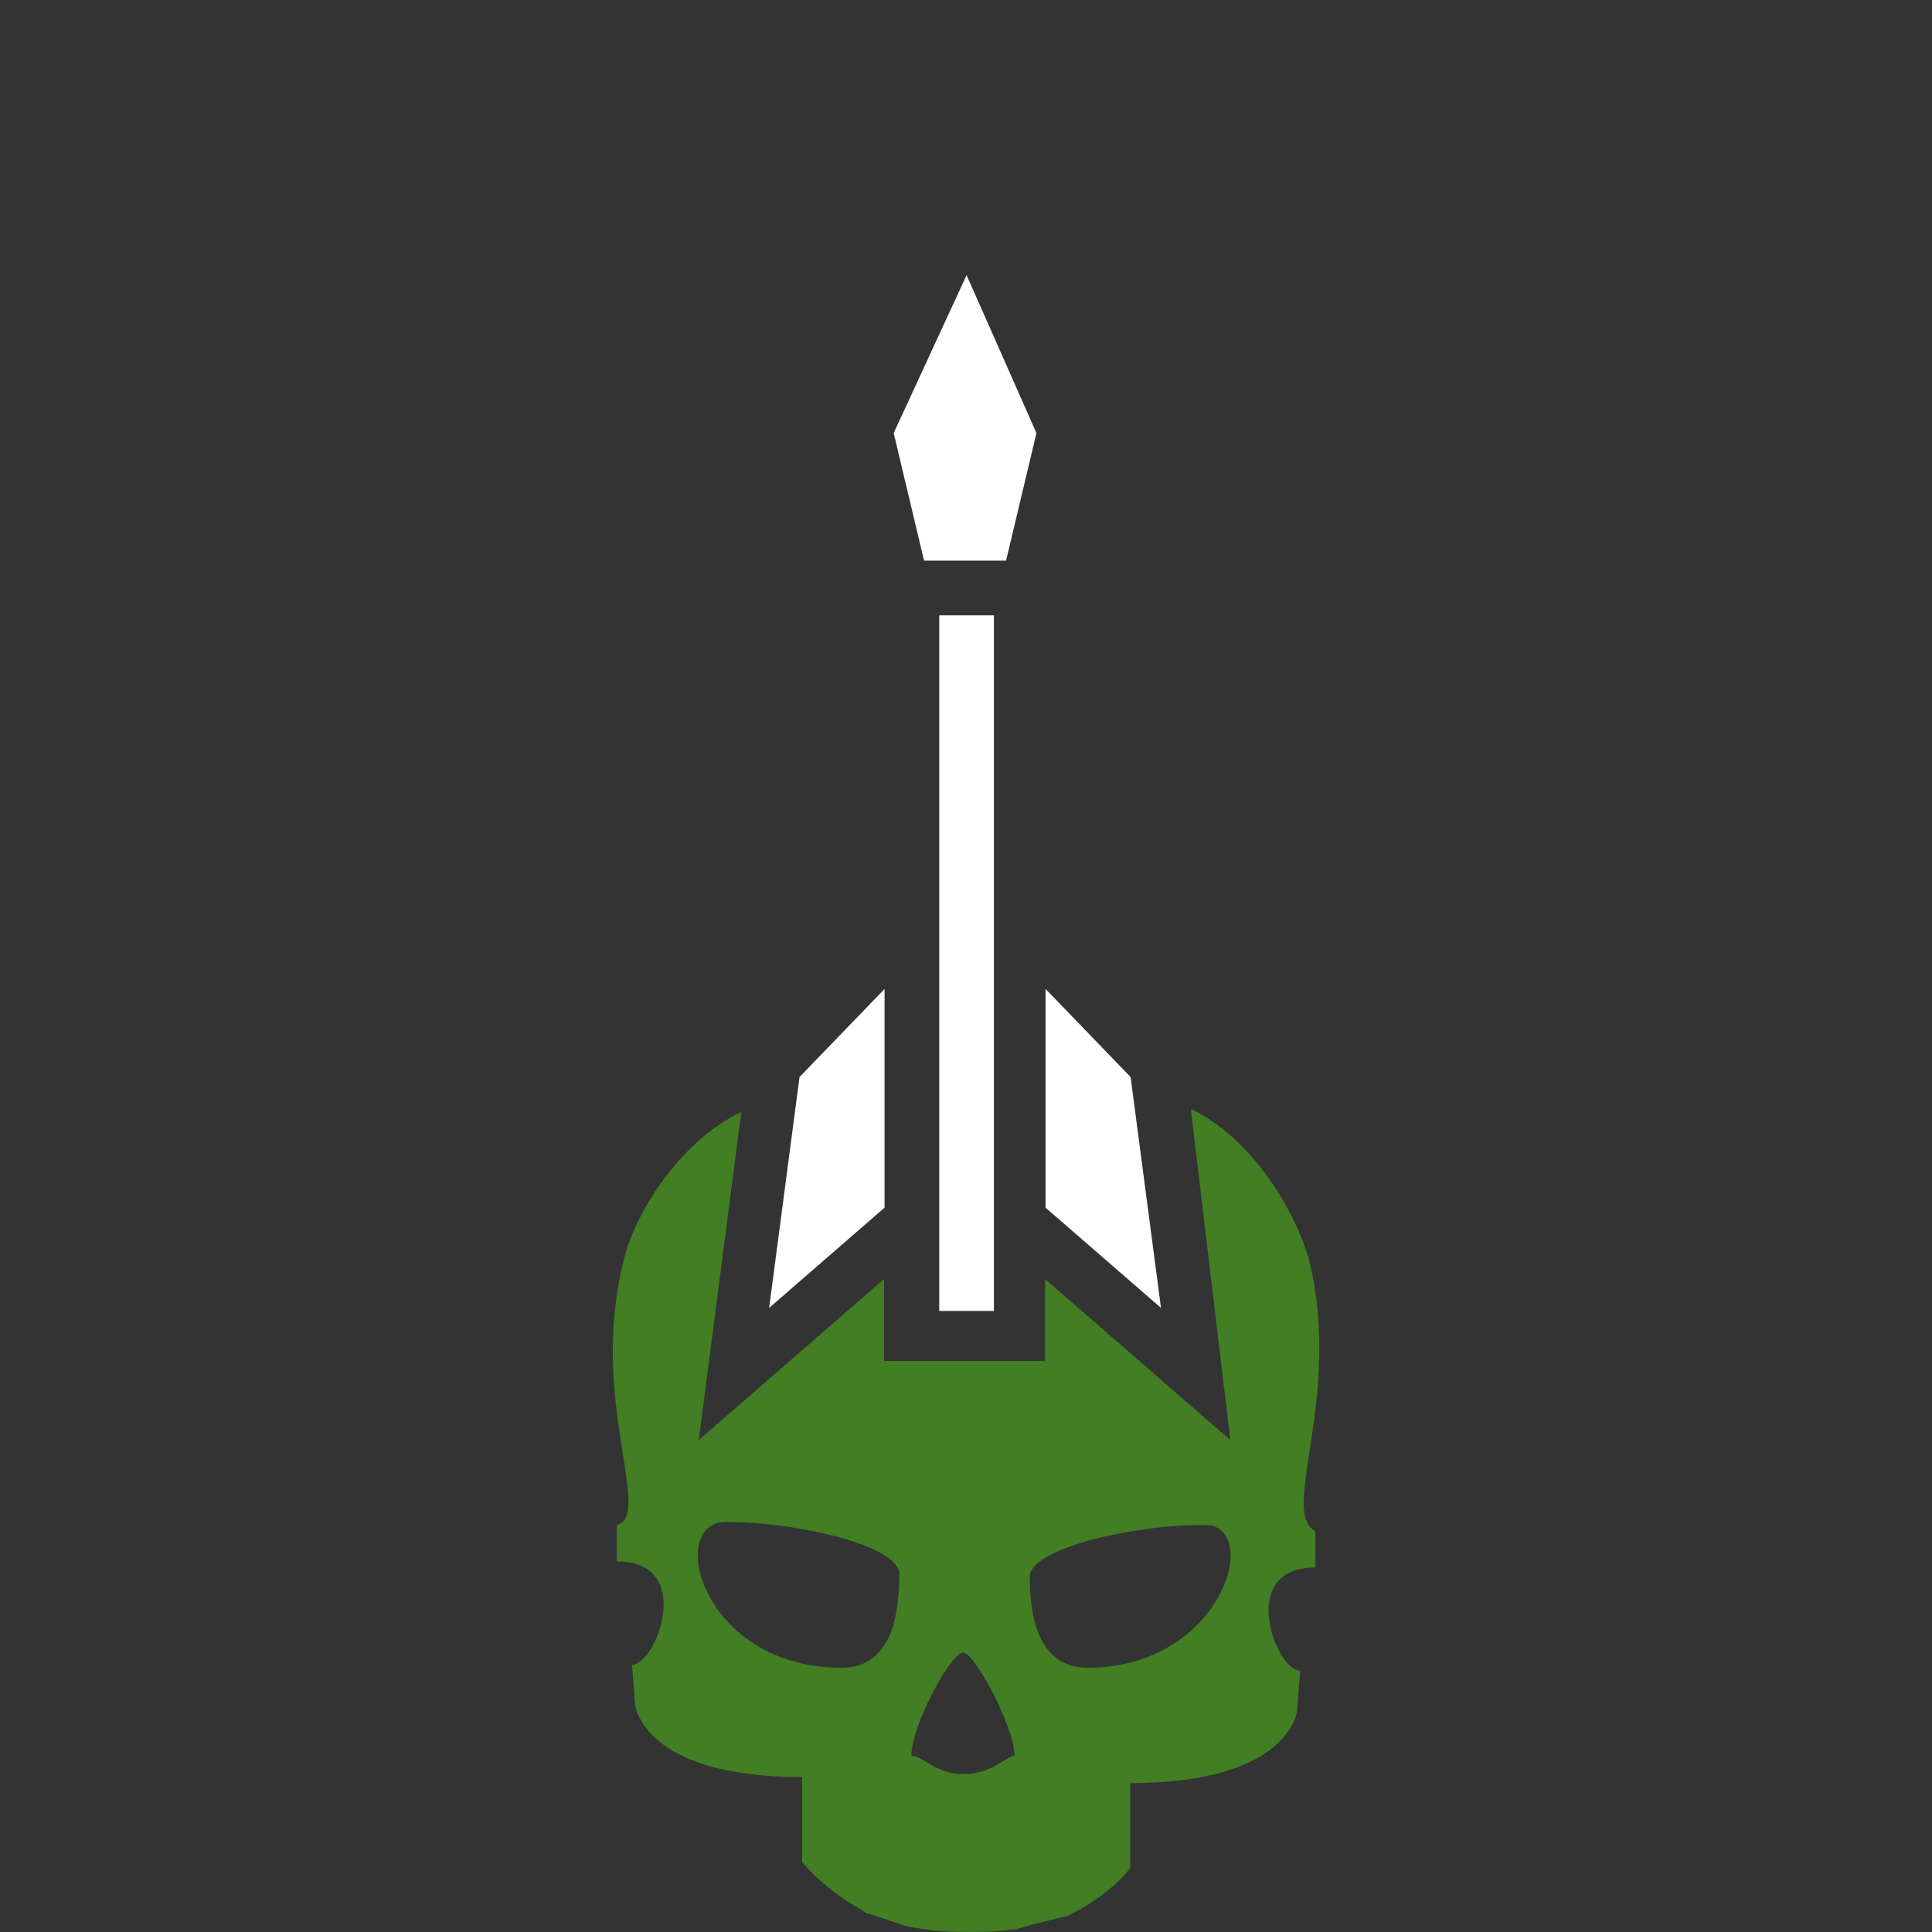 <?xml version="1.0" encoding="UTF-8" standalone="no"?>
<!-- Generator: Adobe Illustrator 23.0.1, SVG Export Plug-In . SVG Version: 6.00 Build 0)  -->

<svg
   version="1.1"
   x="0px"
   y="0px"
   viewBox="0 0 72 72"
   xml:space="preserve"
   id="svg969"
   width="72"
   height="72"
   xmlns="http://www.w3.org/2000/svg"
   xmlns:svg="http://www.w3.org/2000/svg"><rect x="0" y="0" width="72" height="72" fill="#333333" stroke="none"/><defs
   id="defs973" />
<style
   type="text/css"
   id="style2">
	.st0{fill:#FFFFFF;}
	.st1{fill:#B65A27;}
	.st2{fill:#898966;}
	.st3{fill:#417E24;}
	.st4{fill:#4D545E;}
	.st5{fill:#781907;}
	.st6{fill:#838383;}
	.st7{fill:#D6A648;}
	.st8{fill:#AE4025;}
	.st9{fill:#727272;}
	.st10{fill:#A15841;}
	.st11{fill:#7F8036;}
	.st12{fill:#DF6F5A;}
	.st13{enable-background:new    ;}
	.st14{fill:#B14D39;}
	.st15{fill:none;stroke:#FFFFFF;stroke-width:2.929;stroke-miterlimit:10;}
	.st16{fill:#515A65;enable-background:new    ;}
	.st17{fill:#617F92;}
	.st18{fill:#555F47;}
	.st19{fill:#686868;}
	.st20{fill:#635956;}
	.st21{fill:#636363;}
</style>
<g
   id="layer57"
   transform="translate(1605.628,17.166)"><g
     id="g764"
     transform="matrix(1.132,0,0,1.132,-1812.194,-613.212)">
						<rect
   x="213.4"
   y="546.8"
   class="st0"
   width="1.8"
   height="22.9"
   id="rect762" />
					</g><polygon
     class="st0"
     points="211.9,540.8 214.3,535.6 216.6,540.8 215.6,545 212.9,545 "
     id="polygon766"
     transform="matrix(1.132,0,0,1.132,-1812.194,-613.212)" /><polygon
     class="st0"
     points="216.9,559.1 216.9,566.3 220.7,569.6 219.7,562 "
     id="polygon768"
     transform="matrix(1.132,0,0,1.132,-1812.194,-613.212)" /><polygon
     class="st0"
     points="211.6,559.1 211.6,566.3 207.8,569.6 208.8,562 "
     id="polygon770"
     transform="matrix(1.132,0,0,1.132,-1812.194,-613.212)" /><path
     id="path14434_3_"
     class="st3"
     d="m -1566.119,54.042 c 0,0 0,0 0,0 v 0 c 0.113,-0.113 0,0 0,0 z"
     style="stroke-width:1.132" /><path
     class="st3"
     d="m -1556.837,29.819 c -0.453,-1.698 -2.037,-4.528 -4.414,-5.659 l 1.472,12.338 -6.904,-5.999 v 3.056 h -5.999 v -3.056 l -6.904,5.999 1.585,-12.225 c -2.377,1.132 -4.075,3.962 -4.414,5.659 -1.245,5.094 1.132,9.395 -0.226,9.734 v 1.358 c 2.943,0 1.472,3.848 0.566,3.848 l 0.113,1.471 c 0,0 0.227,2.717 6.226,2.717 v 3.169 c 0.679,0.792 1.472,1.358 2.264,1.811 0,0 0,0 0,0 0,0 0.113,0.113 0.226,0.113 l 1.358,0.453 c 1.019,0.226 1.924,0.226 2.377,0.226 0.453,0 1.019,0 1.811,-0.113 v 0 c 0,0 0,0 0,0 0.34,-0.113 1.245,-0.34 1.698,-0.453 0,0 0,0 0.113,0 v 0 c 0,0 0,0 0,0 0,0 0,0 0,0 0.453,-0.226 1.698,-0.906 2.377,-1.811 v -3.169 c 5.999,0 6.226,-2.717 6.226,-2.717 l 0.113,-1.471 c -0.905,0 -2.377,-3.848 0.566,-3.848 v -1.358 c -1.358,-0.679 1.019,-4.98 -0.227,-10.074 z m -17.431,15.167 c -5.207,0 -6.565,-5.433 -4.301,-5.433 2.717,0 6.452,0.906 6.452,1.924 0,1.132 -0.113,3.509 -2.151,3.509 z m 4.528,3.962 c -1.019,0 -1.472,-0.679 -1.924,-0.679 0,-1.132 1.471,-3.848 1.924,-3.848 0.453,0 1.924,2.83 1.924,3.848 -0.34,0 -0.792,0.679 -1.924,0.679 z m 4.641,-3.962 c -2.038,0 -2.151,-2.377 -2.151,-3.396 0,-1.019 3.735,-1.924 6.452,-1.924 2.264,-0.113 0.792,5.32 -4.301,5.32 z"
     id="path773"
     style="stroke-width:1.132" /></g>

</svg>
